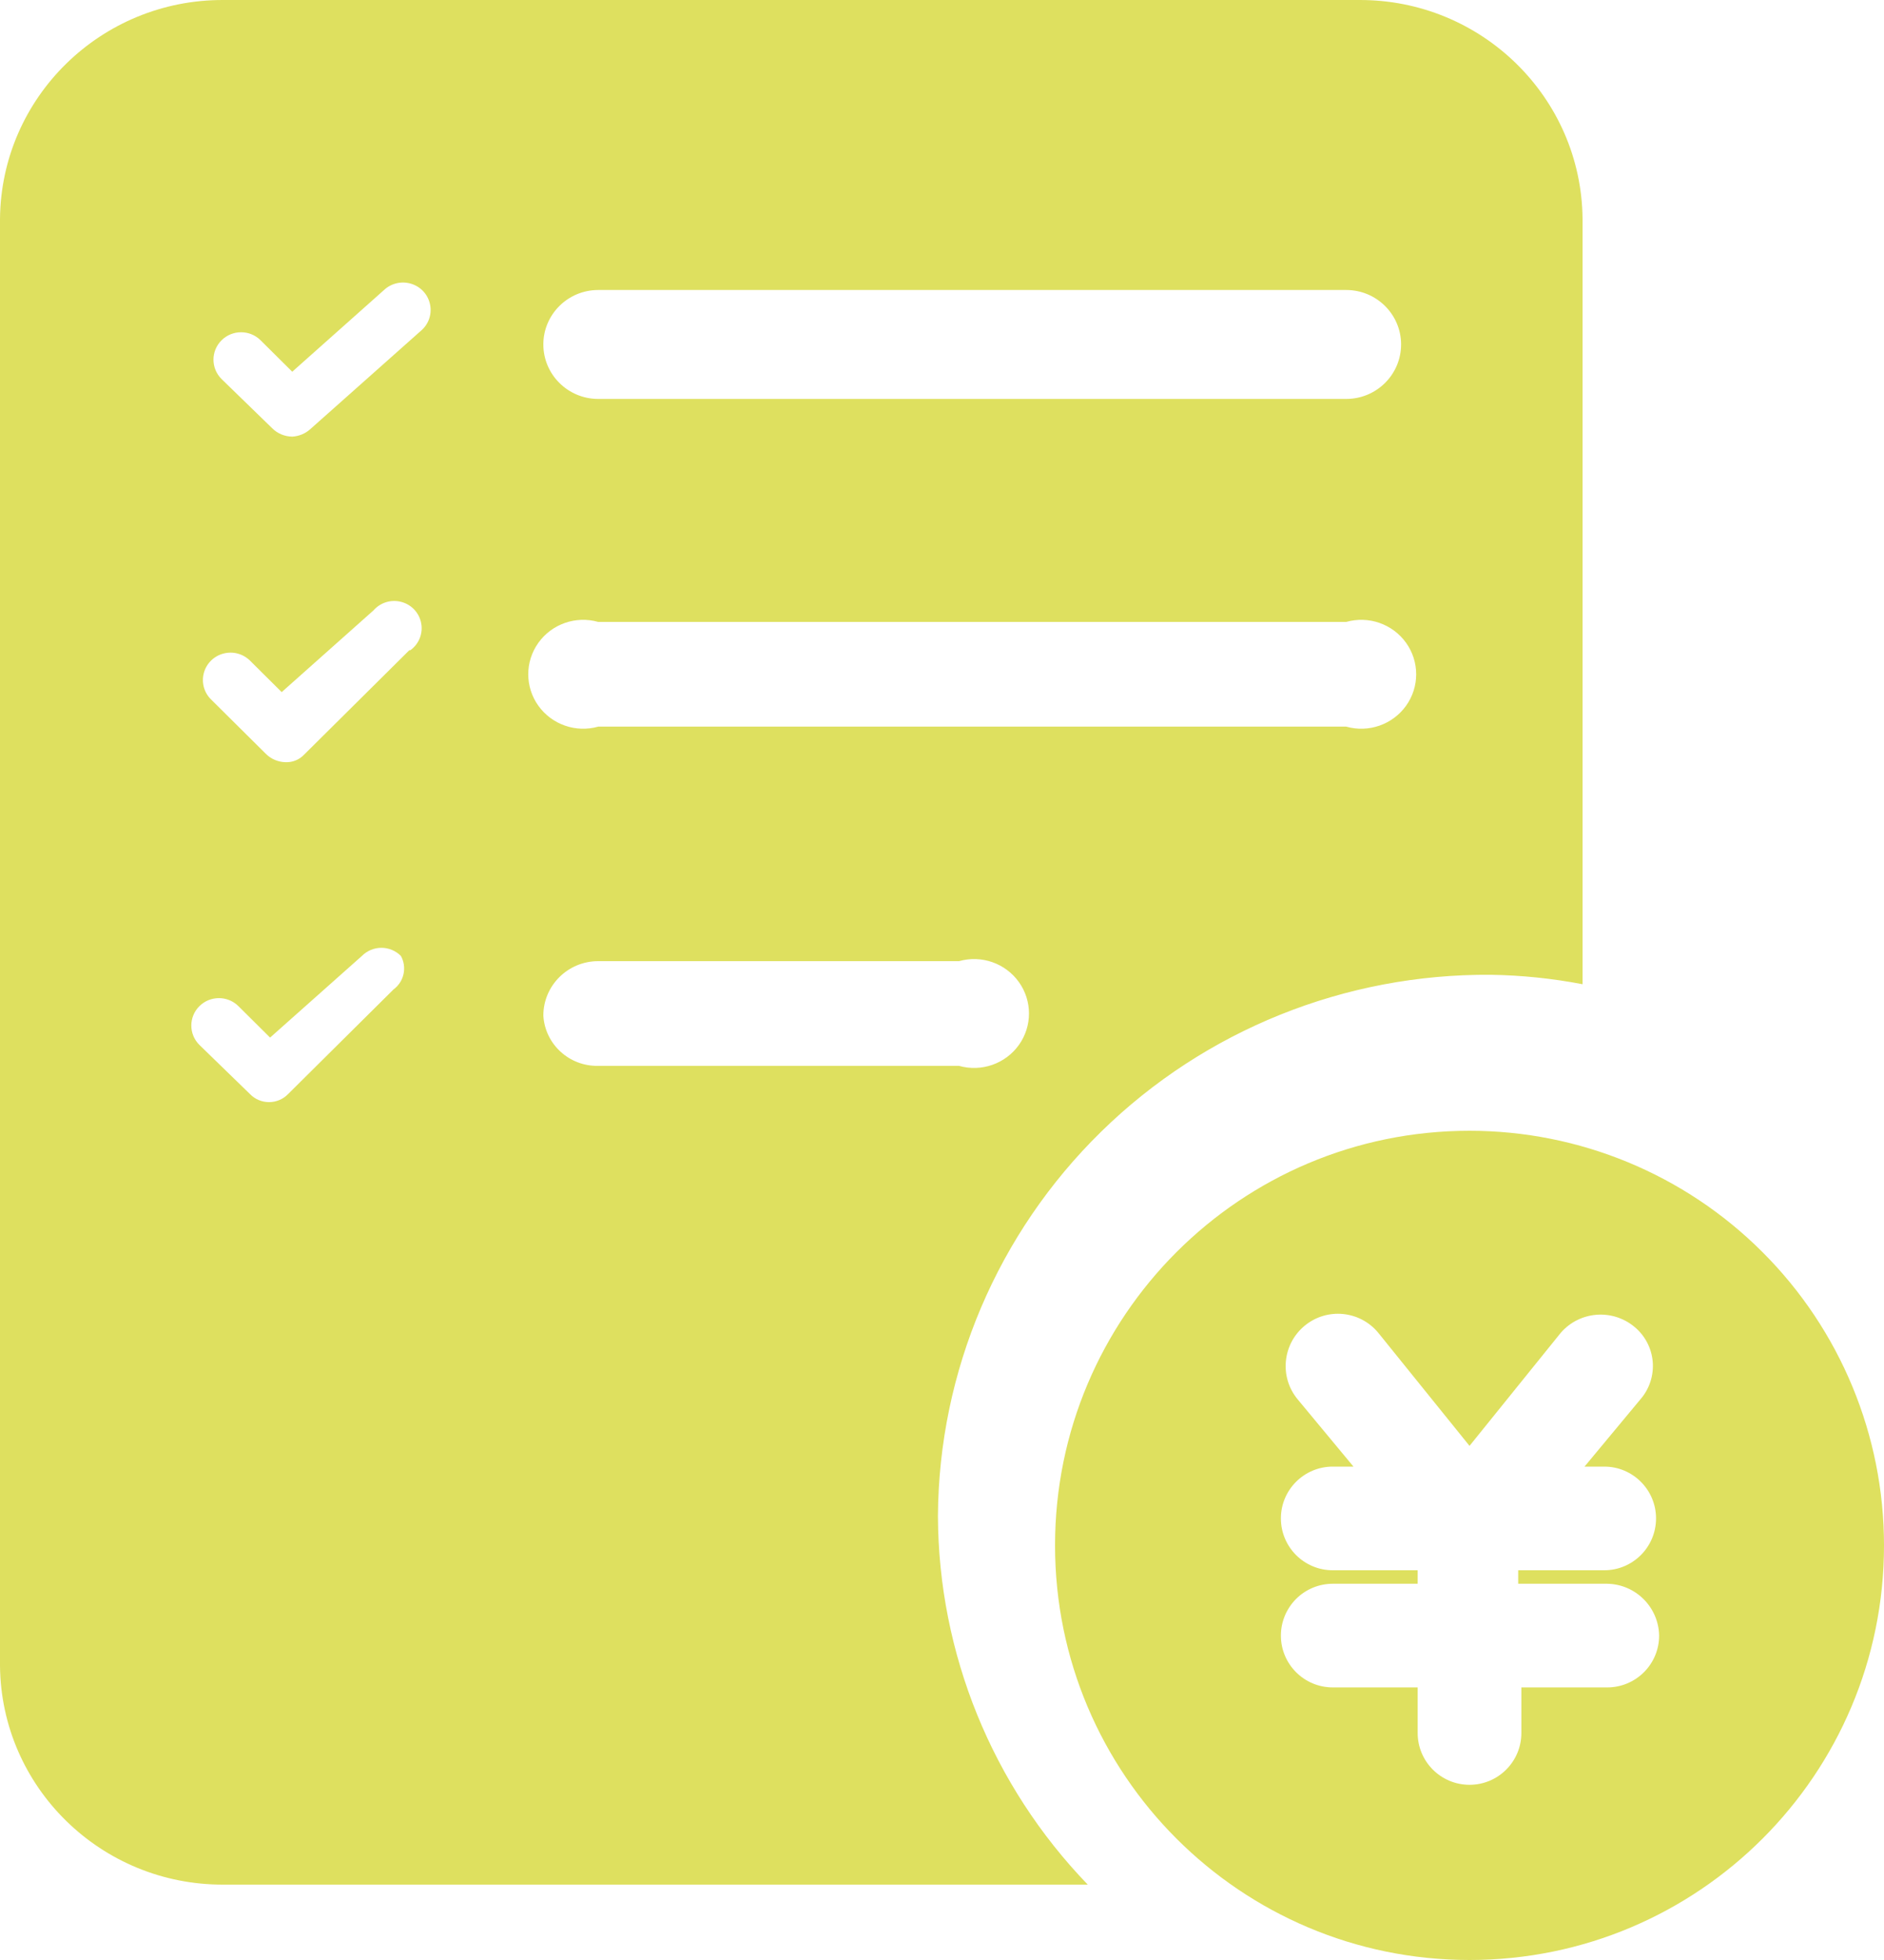 <?xml version="1.0" encoding="UTF-8"?>
<svg width="25px" height="26px" viewBox="0 0 25 26" version="1.1" xmlns="http://www.w3.org/2000/svg" xmlns:xlink="http://www.w3.org/1999/xlink">
    <title>资产管理</title>
    <g id="页面-1" stroke="none" stroke-width="1" fill="none" fill-rule="evenodd">
        <g id="首页1" transform="translate(-222, -693)" fill="#DEE05F" fill-rule="nonzero">
            <g id="资产管理" transform="translate(222, 693)">
                <path d="M19.5,15 C16.462,15 14,17.462 14,20.5 C14,23.538 16.462,26 19.5,26 C22.538,26 25,23.538 25,20.5 C25,19.041 24.421,17.642 23.389,16.611 C22.358,15.579 20.959,15 19.5,15 L19.5,15 Z M21.329,21.009 C21.705,21.016 22.009,21.32 22.016,21.696 C22.016,21.879 21.944,22.053 21.815,22.182 C21.686,22.311 21.511,22.384 21.329,22.384 L20.188,22.384 L20.188,22.989 C20.188,23.368 19.88,23.676 19.5,23.676 C19.12,23.676 18.812,23.368 18.812,22.989 L18.812,22.384 L17.685,22.384 C17.305,22.384 16.997,22.076 16.997,21.696 C16.997,21.514 17.07,21.339 17.199,21.21 C17.328,21.081 17.503,21.009 17.685,21.009 L18.812,21.009 L18.812,20.83 L17.685,20.83 C17.305,20.83 16.997,20.522 16.997,20.142 C16.997,19.763 17.305,19.455 17.685,19.455 L17.96,19.455 L17.218,18.561 C16.974,18.265 17.018,17.828 17.314,17.585 C17.61,17.342 18.047,17.385 18.29,17.681 L19.5,19.18 L20.71,17.681 C20.959,17.393 21.392,17.357 21.686,17.599 C21.827,17.714 21.915,17.881 21.931,18.063 C21.946,18.244 21.888,18.424 21.769,18.561 L21.026,19.455 L21.288,19.455 C21.667,19.455 21.975,19.763 21.975,20.142 C21.975,20.522 21.667,20.83 21.288,20.83 L20.146,20.83 L20.146,21.009 L21.329,21.009 Z" id="形状"></path>
                <path d="M19.782,12.931 C20.191,12.937 20.598,12.979 21,13.056 L21,2.903 C20.985,1.29 19.658,-0.008 18.032,3.39491319e-05 L2.968,3.39491319e-05 C1.342,-0.008 0.015,1.29 -3.55271368e-15,2.903 L-3.55271368e-15,22.097 C0.015,23.71 1.342,25.008 2.968,25 L14.434,25 C13.164,23.683 12.453,21.933 12.446,20.111 C12.457,18.193 13.237,16.358 14.613,15.011 C15.989,13.664 17.849,12.916 19.782,12.931 L19.782,12.931 Z M7.938,3.847 L17.864,3.847 C18.266,3.847 18.592,4.171 18.592,4.569 C18.592,4.968 18.266,5.292 17.864,5.292 L7.938,5.292 C7.536,5.292 7.21,4.968 7.21,4.569 C7.21,4.171 7.536,3.847 7.938,3.847 L7.938,3.847 Z M7.938,8.25 L17.864,8.25 C18.161,8.166 18.479,8.277 18.658,8.527 C18.837,8.777 18.837,9.112 18.658,9.362 C18.479,9.612 18.161,9.723 17.864,9.639 L7.938,9.639 C7.641,9.723 7.323,9.612 7.144,9.362 C6.965,9.112 6.965,8.777 7.144,8.527 C7.323,8.277 7.641,8.166 7.938,8.25 L7.938,8.25 Z M5.222,13.125 L3.822,14.514 C3.756,14.582 3.665,14.62 3.57,14.62 C3.475,14.62 3.384,14.582 3.318,14.514 L2.646,13.861 C2.503,13.719 2.503,13.489 2.646,13.347 C2.789,13.205 3.021,13.205 3.164,13.347 L3.584,13.764 L4.802,12.681 C4.87,12.612 4.964,12.573 5.061,12.573 C5.158,12.573 5.252,12.612 5.32,12.681 C5.403,12.832 5.362,13.022 5.222,13.125 L5.222,13.125 Z M5.432,8.625 L4.032,10.014 C3.97,10.078 3.884,10.113 3.794,10.111 C3.694,10.11 3.598,10.07 3.528,10 L2.8,9.278 C2.707,9.186 2.671,9.052 2.705,8.927 C2.739,8.801 2.838,8.703 2.964,8.67 C3.091,8.636 3.225,8.672 3.318,8.764 L3.738,9.181 L4.956,8.097 C5.048,7.992 5.192,7.948 5.327,7.985 C5.462,8.021 5.564,8.131 5.589,8.268 C5.615,8.404 5.559,8.543 5.446,8.625 L5.432,8.625 Z M5.6,4.375 L4.116,5.694 C4.05,5.753 3.966,5.787 3.878,5.792 C3.778,5.791 3.682,5.751 3.612,5.681 L2.94,5.028 C2.797,4.886 2.797,4.656 2.94,4.514 C3.083,4.372 3.315,4.372 3.458,4.514 L3.878,4.931 L5.096,3.847 C5.191,3.758 5.327,3.726 5.452,3.763 C5.578,3.8 5.674,3.9 5.704,4.027 C5.735,4.153 5.695,4.286 5.6,4.375 L5.6,4.375 Z M7.21,13.472 C7.21,13.073 7.536,12.75 7.938,12.75 L12.726,12.75 C13.023,12.666 13.341,12.777 13.52,13.027 C13.699,13.277 13.699,13.612 13.52,13.862 C13.341,14.112 13.023,14.223 12.726,14.139 L7.938,14.139 C7.554,14.147 7.232,13.852 7.21,13.472 L7.21,13.472 Z" id="形状"></path>
            </g>
        </g>
    </g>
</svg>